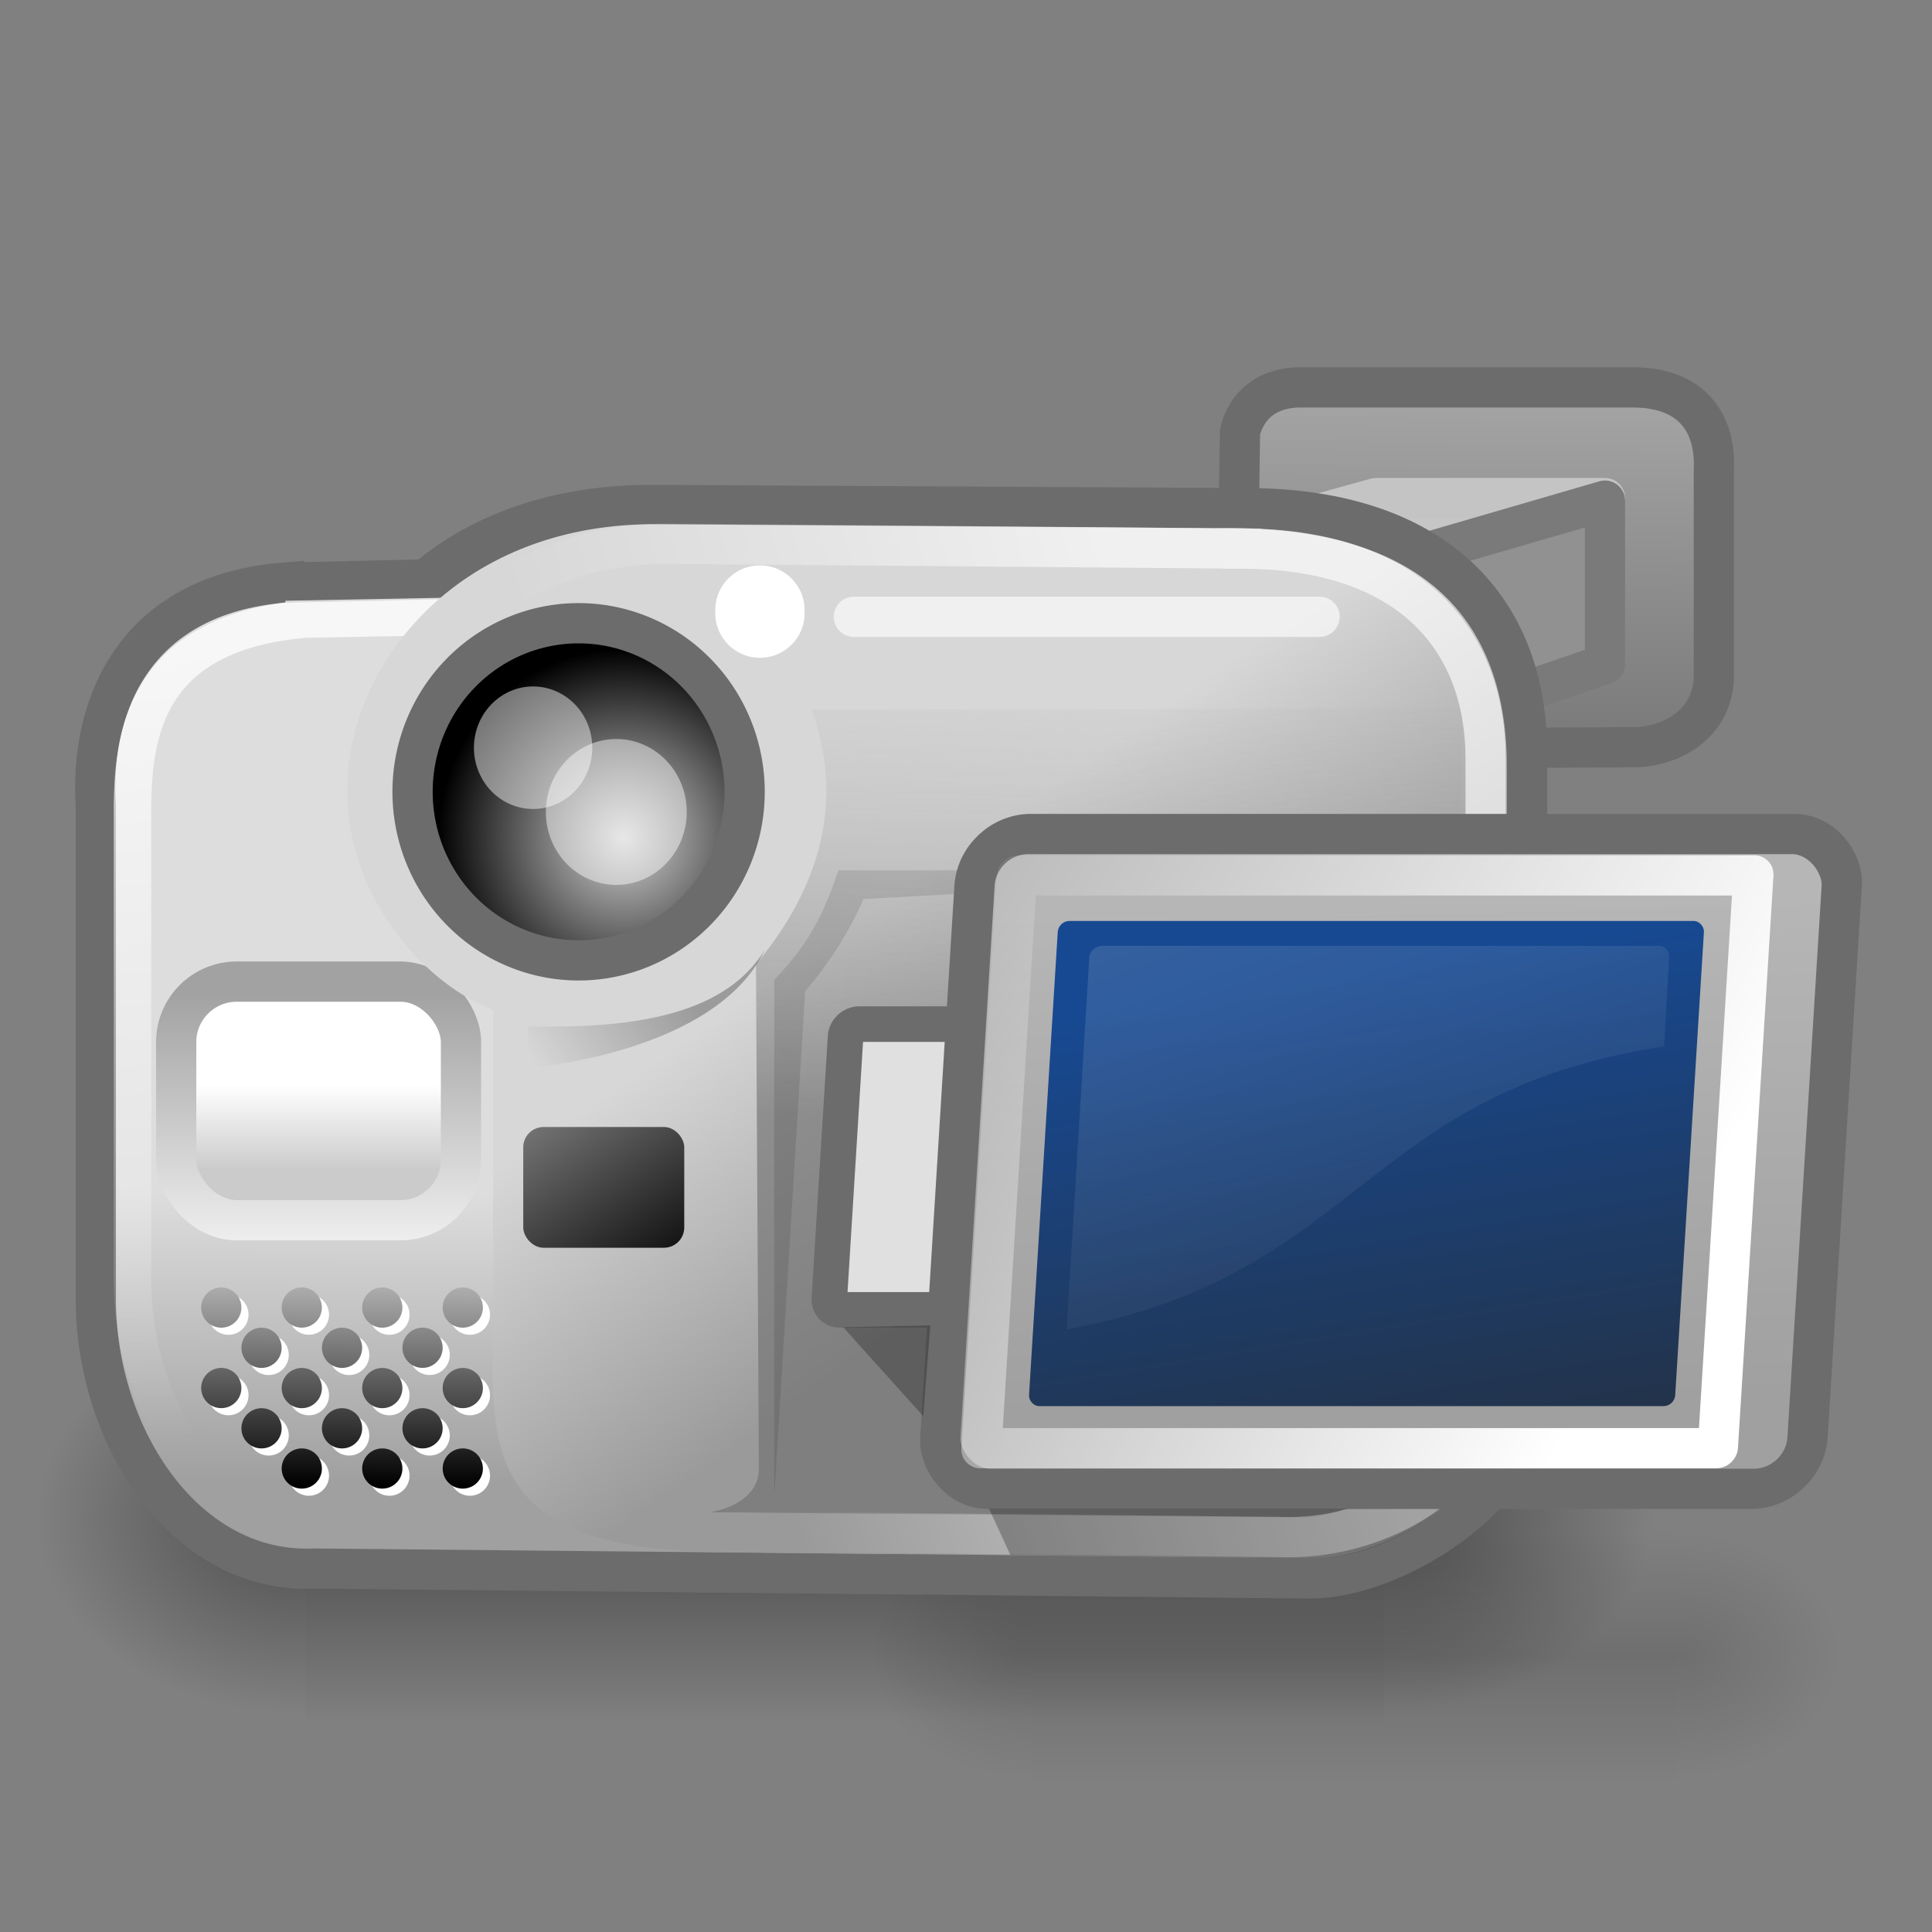 <?xml version="1.0" encoding="UTF-8" standalone="no"?>
<svg xmlns="http://www.w3.org/2000/svg" xmlns:xlink="http://www.w3.org/1999/xlink" width="48" height="48">
  <rect width="100%" height="100%" fill="#808080" stroke="none"/>
  <defs>
    <path id="J" fill="#fff" fill-opacity=".458" d="M16.5 22.688a1.75 1.812 0 1 1-3.5 0 1.75 1.812 0 1 1 3.5 0z" color="#000" font-family="Bitstream Vera Sans" overflow="visible" style="marker:none"/>
    <path id="K" d="M4.875 32.5a1.125 1.125 0 1 1-2.25 0 1.125 1.125 0 1 1 2.25 0z" overflow="visible" style="marker:none"/>
  </defs>
  <defs>
    <linearGradient id="r">
      <stop offset="0"/>
      <stop offset="1" stop-opacity="0"/>
    </linearGradient>
    <linearGradient id="a">
      <stop offset="0" stop-opacity="0"/>
      <stop offset=".5"/>
      <stop offset="1" stop-opacity="0"/>
    </linearGradient>
    <linearGradient xlink:href="#a" id="u" x1="302.857" x2="302.857" y1="366.648" y2="609.505" gradientTransform="matrix(2.774 0 0 1.97 -1892.179 -872.885)" gradientUnits="userSpaceOnUse"/>
    <linearGradient id="h">
      <stop offset="0" stop-color="#fff"/>
      <stop offset="1" stop-color="#fff" stop-opacity="0"/>
    </linearGradient>
    <linearGradient id="m">
      <stop offset="0" stop-color="#eee"/>
      <stop offset="1" stop-color="#a2a2a2"/>
    </linearGradient>
    <linearGradient id="l">
      <stop offset="0" stop-color="#fff"/>
      <stop offset="1" stop-color="#cbcbcb"/>
    </linearGradient>
    <linearGradient id="n">
      <stop offset="0" stop-color="#fff"/>
      <stop offset="1" stop-color="#fff" stop-opacity="0"/>
    </linearGradient>
    <linearGradient id="j">
      <stop offset="0" stop-color="#bebebe" stop-opacity="0"/>
      <stop offset="1" stop-color="#717171"/>
    </linearGradient>
    <linearGradient id="f">
      <stop offset="0" stop-color="#fff"/>
      <stop offset="1" stop-color="#fff" stop-opacity="0"/>
    </linearGradient>
    <linearGradient id="d">
      <stop offset="0" stop-color="#174992"/>
      <stop offset="1" stop-color="#233247"/>
    </linearGradient>
    <linearGradient id="g">
      <stop offset="0" stop-opacity=".278"/>
      <stop offset="1" stop-opacity="0"/>
    </linearGradient>
    <linearGradient id="b">
      <stop offset="0" stop-color="#c8c8c8"/>
      <stop offset="1" stop-color="#545454"/>
    </linearGradient>
    <linearGradient id="p">
      <stop offset="0" stop-color="#919191"/>
      <stop offset="1" stop-color="#545454"/>
    </linearGradient>
    <linearGradient id="e">
      <stop offset="0" stop-color="#fff"/>
      <stop offset="1" stop-color="#fff" stop-opacity="0"/>
    </linearGradient>
    <linearGradient id="i">
      <stop offset="0"/>
      <stop offset="1" stop-color="#747474"/>
    </linearGradient>
    <linearGradient id="o">
      <stop offset="0" stop-color="#ddd"/>
      <stop offset="1" stop-color="#a0a0a0"/>
    </linearGradient>
    <linearGradient id="k">
      <stop offset="0" stop-color="#d7d7d7"/>
      <stop offset="1" stop-color="#9a9a9a"/>
    </linearGradient>
    <linearGradient id="q">
      <stop offset="0"/>
      <stop offset="1" stop-color="#b6b6b6"/>
    </linearGradient>
    <linearGradient id="s">
      <stop offset="0" stop-color="#d3d3d3"/>
      <stop offset="1"/>
    </linearGradient>
    <linearGradient id="c">
      <stop offset="0" stop-color="#b6b6b6"/>
      <stop offset="1" stop-color="#a0a0a0"/>
    </linearGradient>
    <linearGradient xlink:href="#b" id="t" x1="39.815" x2="39.532" y1="3.25" y2="26.625" gradientTransform="matrix(1.192 0 0 1 -11.969 -.625)" gradientUnits="userSpaceOnUse"/>
    <linearGradient xlink:href="#c" id="ae" x1="31.289" x2="31.555" y1="23.074" y2="35.537" gradientTransform="matrix(.92 0 0 1 5.113 -.619)" gradientUnits="userSpaceOnUse"/>
    <linearGradient xlink:href="#d" id="af" x1="32.373" x2="34.444" y1="24.312" y2="36.686" gradientUnits="userSpaceOnUse"/>
    <linearGradient xlink:href="#e" id="ag" x1="40.594" x2="21.375" y1="33.219" y2="23.5" gradientUnits="userSpaceOnUse"/>
    <linearGradient xlink:href="#f" id="ah" x1="28.798" x2="33.985" y1="20.222" y2="35.072" gradientUnits="userSpaceOnUse"/>
    <linearGradient xlink:href="#g" id="ai" x1="16.49" x2="13.115" y1="26.013" y2="28.126" gradientTransform="translate(-.406 -2.838) scale(1.031)" gradientUnits="userSpaceOnUse"/>
    <linearGradient xlink:href="#h" id="ad" x1="30.661" x2="16.639" y1="23.397" y2="27.728" gradientUnits="userSpaceOnUse"/>
    <linearGradient xlink:href="#i" id="ac" x1="8.685" x2="7.156" y1="32.006" y2="27.41" gradientTransform="matrix(.634 0 0 1.297 10.465 -8.811)" gradientUnits="userSpaceOnUse"/>
    <linearGradient xlink:href="#j" id="H" x1="26.981" x2="26.605" y1="15.296" y2="27.892" gradientUnits="userSpaceOnUse"/>
    <linearGradient xlink:href="#k" id="G" x1="18.694" x2="23.865" y1="24.665" y2="32.09" gradientUnits="userSpaceOnUse"/>
    <linearGradient xlink:href="#l" id="E" x1="6.56" x2="6.56" y1="29.374" y2="30.191" gradientTransform="matrix(1.121 0 0 2.564 -.106 -48.355)" gradientUnits="userSpaceOnUse"/>
    <linearGradient xlink:href="#m" id="F" x1="7.915" x2="7.915" y1="30.817" y2="24.701" gradientUnits="userSpaceOnUse"/>
    <linearGradient xlink:href="#n" id="D" x1="9.513" x2="11.344" y1="16.013" y2="35.138" gradientUnits="userSpaceOnUse"/>
    <linearGradient xlink:href="#o" id="C" x1="12.587" x2="12.523" y1="29.706" y2="36.841" gradientUnits="userSpaceOnUse"/>
    <linearGradient xlink:href="#o" id="B" x1="12.649" x2="12.523" y1="24.644" y2="36.841" gradientUnits="userSpaceOnUse"/>
    <linearGradient xlink:href="#p" id="A" x1="12.649" x2="12.523" y1="24.644" y2="36.841" gradientTransform="translate(-1.125 -.125)" gradientUnits="userSpaceOnUse"/>
    <linearGradient xlink:href="#q" id="L" x1="12.187" x2="12.258" y1="42.484" y2="30.812" gradientUnits="userSpaceOnUse"/>
    <linearGradient xlink:href="#q" id="M" x1="7.687" x2="7.758" y1="42.484" y2="30.813" gradientUnits="userSpaceOnUse"/>
    <linearGradient xlink:href="#q" id="N" x1="3.187" x2="3.258" y1="42.484" y2="30.812" gradientUnits="userSpaceOnUse"/>
    <linearGradient xlink:href="#q" id="O" x1="-1.313" x2="-1.242" y1="42.484" y2="30.812" gradientUnits="userSpaceOnUse"/>
    <linearGradient xlink:href="#q" id="P" x1=".937" x2="1.008" y1="40.234" y2="28.563" gradientUnits="userSpaceOnUse"/>
    <linearGradient xlink:href="#q" id="Q" x1="5.437" x2="5.508" y1="40.234" y2="28.563" gradientUnits="userSpaceOnUse"/>
    <linearGradient xlink:href="#q" id="R" x1="9.937" x2="10.008" y1="40.234" y2="28.563" gradientUnits="userSpaceOnUse"/>
    <linearGradient xlink:href="#q" id="S" x1="12.187" x2="12.258" y1="37.984" y2="26.313" gradientUnits="userSpaceOnUse"/>
    <linearGradient xlink:href="#q" id="T" x1="7.687" x2="7.758" y1="37.984" y2="26.313" gradientUnits="userSpaceOnUse"/>
    <linearGradient xlink:href="#q" id="U" x1="3.187" x2="3.258" y1="37.984" y2="26.313" gradientUnits="userSpaceOnUse"/>
    <linearGradient xlink:href="#q" id="V" x1="-1.313" x2="-1.242" y1="37.984" y2="26.313" gradientUnits="userSpaceOnUse"/>
    <linearGradient xlink:href="#q" id="W" x1=".937" x2="1.008" y1="35.734" y2="24.063" gradientUnits="userSpaceOnUse"/>
    <linearGradient xlink:href="#q" id="X" x1="-1.313" x2="-1.242" y1="33.484" y2="21.813" gradientUnits="userSpaceOnUse"/>
    <linearGradient xlink:href="#q" id="Y" x1="3.187" x2="3.258" y1="33.484" y2="21.813" gradientUnits="userSpaceOnUse"/>
    <linearGradient xlink:href="#q" id="Z" x1="5.437" x2="5.508" y1="35.734" y2="24.063" gradientUnits="userSpaceOnUse"/>
    <linearGradient xlink:href="#q" id="aa" x1="7.687" x2="7.758" y1="33.484" y2="21.813" gradientUnits="userSpaceOnUse"/>
    <linearGradient xlink:href="#q" id="ab" x1="9.937" x2="10.008" y1="35.734" y2="24.063" gradientUnits="userSpaceOnUse"/>
    <linearGradient xlink:href="#a" id="x" x1="302.857" x2="302.857" y1="366.648" y2="609.505" gradientTransform="matrix(2.774 0 0 1.97 -1892.179 -872.885)" gradientUnits="userSpaceOnUse"/>
    <radialGradient xlink:href="#r" id="w" cx="605.714" cy="486.648" r="117.143" fx="605.714" fy="486.648" gradientTransform="matrix(-2.774 0 0 1.97 112.762 -872.885)" gradientUnits="userSpaceOnUse"/>
    <radialGradient xlink:href="#r" id="v" cx="605.714" cy="486.648" r="117.143" fx="605.714" fy="486.648" gradientTransform="matrix(2.774 0 0 1.97 -1891.633 -872.885)" gradientUnits="userSpaceOnUse"/>
    <radialGradient xlink:href="#s" id="I" cx="16.875" cy="23.672" r="4.625" fx="16.875" fy="23.672" gradientTransform="matrix(1 0 0 1.014 0 -.305)" gradientUnits="userSpaceOnUse"/>
    <radialGradient xlink:href="#r" id="y" cx="605.714" cy="486.648" r="117.143" fx="605.714" fy="486.648" gradientTransform="matrix(2.774 0 0 1.97 -1891.633 -872.885)" gradientUnits="userSpaceOnUse"/>
    <radialGradient xlink:href="#r" id="z" cx="605.714" cy="486.648" r="117.143" fx="605.714" fy="486.648" gradientTransform="matrix(-2.774 0 0 1.97 112.762 -872.885)" gradientUnits="userSpaceOnUse"/>
  </defs>
  <g color="#000">
    <path fill="url(#t)" stroke="#6c6c6c" stroke-linecap="round" stroke-linejoin="round" d="M30.806 10.75s.168-1.156 1.565-1.125h8.197c1.528 0 2.068.953 2.012 2.062v5.125c-.019 1.031-.838 1.672-1.863 1.75l-9.539.062L30.732 16l.075-5.25z" font-family="Bitstream Vera Sans" overflow="visible" style="marker:none"/>
    <g transform="matrix(.02 0 0 .021 38.779 35.904)">
      <path fill="url(#u)" d="M-1559.252-150.697h1339.633v478.357h-1339.633z" opacity=".402" overflow="visible" style="marker:none"/>
      <path fill="url(#v)" d="M-219.619-150.68v478.331c142.874.9 345.4-107.17 345.4-239.196 0-132.027-159.437-239.135-345.4-239.135z" opacity=".402" overflow="visible" style="marker:none"/>
      <path fill="url(#w)" d="M-1559.252-150.68v478.331c-142.874.9-345.4-107.17-345.4-239.196 0-132.027 159.437-239.135 345.4-239.135z" opacity=".402" overflow="visible" style="marker:none"/>
    </g>
    <g opacity=".33" transform="matrix(.012 0 0 .013 44.308 39.999)">
      <path fill="url(#x)" d="M-1559.252-150.697h1339.633v478.357h-1339.633z" opacity=".402" overflow="visible" style="marker:none"/>
      <path fill="url(#y)" d="M-219.619-150.68v478.331c142.874.9 345.4-107.17 345.4-239.196 0-132.027-159.437-239.135-345.4-239.135z" opacity=".402" overflow="visible" style="marker:none"/>
      <path fill="url(#z)" d="M-1559.252-150.68v478.331c-142.874.9-345.4-107.17-345.4-239.196 0-132.027 159.437-239.135 345.4-239.135z" opacity=".402" overflow="visible" style="marker:none"/>
    </g>
  </g>
  <path fill="#c6c6c6" stroke="#c4c4c4" stroke-linejoin="round" d="m39.875 12.375-8.188 2.5-5.625-.25 8.125-2.25h5.688z" color="#000" font-family="Bitstream Vera Sans" overflow="visible" style="marker:none"/>
  <path fill="url(#A)" stroke="#7a7a7a" stroke-linejoin="round" d="M39.875 12.438 31.5 14.875v4.5l8.375-2.875v-4.062z" color="#000" font-family="Bitstream Vera Sans" overflow="visible" style="marker:none"/>
  <path fill="url(#B)" stroke="#6c6c6c" stroke-width="2" d="M30.947 13.125 16.188 13.046c-5.202 0-7.562 3.523-7.562 6.594 0 2.888 2.153 4.946 3.625 5.469V32.25c0 3.471 2.252 6.455 5.438 6.312l14.844.156c1.899 0 4.906-1.913 4.906-3.812V18.713c0-3.48-2.227-5.588-6.491-5.588z" color="#000" font-family="Bitstream Vera Sans" overflow="visible" style="marker:none"/>
  <path fill="url(#C)" stroke="#6c6c6c" d="m7.059 14.476 15.589-.357c1.899 0 3.429 1.529 3.429 3.429v16.857c0 1.899-1.529 4.709-3.429 4.709l-14.839-.143c-3.185.143-5.429-3.238-5.429-6.709V20.029c-.158-2.48.943-5.251 4.679-5.554z"/>
  <path fill="none" stroke="url(#D)" stroke-opacity=".751" stroke-width=".931" d="m7.557 15.382 14.904-.282c1.767 0 2.793-.621 2.793 1.146v17.547c0 1.767-1.423 4.382-3.19 4.382l-13.809-.133c-2.964.133-4.963-3.013-4.963-6.243V20.417c-.014-1.866.082-4.665 4.265-5.035z"/>
  <rect width="7.076" height="5.928" x="4.377" y="24.388" fill="url(#E)" stroke="url(#F)" color="#000" font-family="Bitstream Vera Sans" overflow="visible" rx="1.504" ry="1.504" style="marker:none"/>
  <path fill="url(#G)" d="M30.184 13.125 16.188 13.023c-4.858.031-7.562 3.523-7.562 6.594 0 2.888 2.153 4.946 3.625 5.469V32.25c0 3.471-.561 6.18 5.438 6.312l14.844.156c2.001.062 4.906-1.913 4.906-3.812V19.066c0-3.965-2.415-6.046-7.254-5.941z"/>
  <path fill="url(#H)" d="M17.633 37.57c.53-.083 1.225-.391 1.221-1.095l-.072-12.517c1.341-1.607 2.306-3.766 1.385-6.325l16.16-.039-.221 16.352s-1.157 3.726-3.712 3.757l-14.761-.133z" color="#000" font-family="Bitstream Vera Sans" opacity=".656" overflow="visible" style="marker:none"/>
  <path fill="url(#I)" stroke="#6c6c6c" d="M19.875 22.562a4.125 4.188 0 1 1-8.25 0 4.125 4.188 0 1 1 8.25 0z" color="#000" font-family="Bitstream Vera Sans" overflow="visible" style="marker:none" transform="translate(-1.375 -2.89)"/>
  <use xlink:href="#J" fill-opacity=".458" color="#000" font-family="Bitstream Vera Sans" overflow="visible" style="marker:none" transform="translate(.562 -2.515)"/>
  <use xlink:href="#J" color="#000" font-family="Bitstream Vera Sans" overflow="visible" style="marker:none" transform="translate(.855 -.481) scale(.84)"/>
  <g color="#000" font-family="Bitstream Vera Sans" transform="translate(1 0)">
    <g fill="#fff" transform="translate(.177 .177)">
      <use xlink:href="#K" overflow="visible" style="marker:none" transform="translate(2.833 18.056) scale(.444)"/>
      <use xlink:href="#K" overflow="visible" style="marker:none" transform="translate(4.833 18.055) scale(.444)"/>
      <use xlink:href="#K" overflow="visible" style="marker:none" transform="translate(6.833 18.056) scale(.444)"/>
      <use xlink:href="#K" overflow="visible" style="marker:none" transform="translate(8.833 18.056) scale(.444)"/>
      <use xlink:href="#K" overflow="visible" style="marker:none" transform="translate(7.833 19.055) scale(.444)"/>
      <use xlink:href="#K" overflow="visible" style="marker:none" transform="translate(5.833 19.056) scale(.444)"/>
      <use xlink:href="#K" overflow="visible" style="marker:none" transform="translate(3.833 19.056) scale(.444)"/>
      <use xlink:href="#K" overflow="visible" style="marker:none" transform="translate(2.833 20.055) scale(.444)"/>
      <use xlink:href="#K" overflow="visible" style="marker:none" transform="translate(4.833 20.056) scale(.444)"/>
      <use xlink:href="#K" overflow="visible" style="marker:none" transform="translate(6.833 20.056) scale(.444)"/>
      <use xlink:href="#K" overflow="visible" style="marker:none" transform="translate(8.833 20.056) scale(.444)"/>
      <use xlink:href="#K" overflow="visible" style="marker:none" transform="translate(7.833 21.056) scale(.444)"/>
      <use xlink:href="#K" overflow="visible" style="marker:none" transform="translate(8.833 22.055) scale(.444)"/>
      <use xlink:href="#K" overflow="visible" style="marker:none" transform="translate(6.833 22.055) scale(.444)"/>
      <use xlink:href="#K" overflow="visible" style="marker:none" transform="translate(5.833 21.056) scale(.444)"/>
      <use xlink:href="#K" overflow="visible" style="marker:none" transform="translate(4.833 22.055) scale(.444)"/>
      <use xlink:href="#K" overflow="visible" style="marker:none" transform="translate(3.833 21.056) scale(.444)"/>
    </g>
    <path fill="url(#L)" d="M4.875 32.5a1.125 1.125 0 1 1-2.25 0 1.125 1.125 0 1 1 2.25 0z" overflow="visible" style="marker:none" transform="translate(2.833 18.056) scale(.444)"/>
    <path fill="url(#M)" d="M4.875 32.5a1.125 1.125 0 1 1-2.25 0 1.125 1.125 0 1 1 2.25 0z" overflow="visible" style="marker:none" transform="translate(4.833 18.055) scale(.444)"/>
    <path fill="url(#N)" d="M4.875 32.5a1.125 1.125 0 1 1-2.25 0 1.125 1.125 0 1 1 2.25 0z" overflow="visible" style="marker:none" transform="translate(6.833 18.056) scale(.444)"/>
    <path fill="url(#O)" d="M4.875 32.5a1.125 1.125 0 1 1-2.25 0 1.125 1.125 0 1 1 2.25 0z" overflow="visible" style="marker:none" transform="translate(8.833 18.056) scale(.444)"/>
    <path fill="url(#P)" d="M4.875 32.5a1.125 1.125 0 1 1-2.25 0 1.125 1.125 0 1 1 2.25 0z" overflow="visible" style="marker:none" transform="translate(7.833 19.055) scale(.444)"/>
    <path fill="url(#Q)" d="M4.875 32.5a1.125 1.125 0 1 1-2.25 0 1.125 1.125 0 1 1 2.25 0z" overflow="visible" style="marker:none" transform="translate(5.833 19.056) scale(.444)"/>
    <path fill="url(#R)" d="M4.875 32.5a1.125 1.125 0 1 1-2.25 0 1.125 1.125 0 1 1 2.25 0z" overflow="visible" style="marker:none" transform="translate(3.833 19.056) scale(.444)"/>
    <path fill="url(#S)" d="M4.875 32.5a1.125 1.125 0 1 1-2.25 0 1.125 1.125 0 1 1 2.25 0z" overflow="visible" style="marker:none" transform="translate(2.833 20.055) scale(.444)"/>
    <path fill="url(#T)" d="M4.875 32.5a1.125 1.125 0 1 1-2.25 0 1.125 1.125 0 1 1 2.25 0z" overflow="visible" style="marker:none" transform="translate(4.833 20.056) scale(.444)"/>
    <path fill="url(#U)" d="M4.875 32.5a1.125 1.125 0 1 1-2.25 0 1.125 1.125 0 1 1 2.25 0z" overflow="visible" style="marker:none" transform="translate(6.833 20.056) scale(.444)"/>
    <path fill="url(#V)" d="M4.875 32.5a1.125 1.125 0 1 1-2.25 0 1.125 1.125 0 1 1 2.25 0z" overflow="visible" style="marker:none" transform="translate(8.833 20.056) scale(.444)"/>
    <path fill="url(#W)" d="M4.875 32.5a1.125 1.125 0 1 1-2.25 0 1.125 1.125 0 1 1 2.25 0z" overflow="visible" style="marker:none" transform="translate(7.833 21.056) scale(.444)"/>
    <path fill="url(#X)" d="M4.875 32.5a1.125 1.125 0 1 1-2.25 0 1.125 1.125 0 1 1 2.25 0z" overflow="visible" style="marker:none" transform="translate(8.833 22.055) scale(.444)"/>
    <path fill="url(#Y)" d="M4.875 32.5a1.125 1.125 0 1 1-2.25 0 1.125 1.125 0 1 1 2.25 0z" overflow="visible" style="marker:none" transform="translate(6.833 22.055) scale(.444)"/>
    <path fill="url(#Z)" d="M4.875 32.5a1.125 1.125 0 1 1-2.25 0 1.125 1.125 0 1 1 2.25 0z" overflow="visible" style="marker:none" transform="translate(5.833 21.056) scale(.444)"/>
    <path fill="url(#aa)" d="M4.875 32.5a1.125 1.125 0 1 1-2.25 0 1.125 1.125 0 1 1 2.25 0z" overflow="visible" style="marker:none" transform="translate(4.833 22.055) scale(.444)"/>
    <path fill="url(#ab)" d="M4.875 32.5a1.125 1.125 0 1 1-2.25 0 1.125 1.125 0 1 1 2.25 0z" overflow="visible" style="marker:none" transform="translate(3.833 21.056) scale(.444)"/>
  </g>
  <rect width="4" height="3" x="13" y="28" fill="url(#ac)" color="#000" font-family="Bitstream Vera Sans" overflow="visible" rx=".504" ry=".504" style="marker:none"/>
  <path fill-opacity=".107" fill-rule="evenodd" d="M19.235 37.206V24.346c.768-.806 1.186-1.483 1.592-2.723h13.501l-12.875.714c-.338.785-.9 1.67-1.45 2.285l-.768 12.584z"/>
  <path fill="none" stroke="url(#ad)" d="m30.853 13.628-14.289-.118c-4.591.03-7.146 3.55-7.146 6.452 0 2.729 2.035 4.674 3.426 5.168v6.77c0 3.28-.53 6.017 5.138 6.142l14.027.148c2.245.014 4.946-1.41 4.901-3.779v-15.551c0-3.067-1.991-5.23-6.057-5.23z" opacity=".634"/>
  <g transform="matrix(1 0 -.062 1 1.777 0)">
    <rect width="5.036" height="7.099" x="20.828" y="25.444" fill="#e0e0e0" stroke="#6c6c6c" stroke-width=".884" color="#000" font-family="Bitstream Vera Sans" overflow="visible" rx=".286" ry=".285" style="marker:none"/>
    <rect width="21.546" height="16.268" x="23.799" y="20.721" fill="url(#ae)" stroke="#6c6c6c" color="#000" font-family="Bitstream Vera Sans" overflow="visible" rx="1.286" ry="1.283" style="marker:none"/>
    <rect width="16.054" height="12.054" x="25.938" y="22.881" fill="url(#af)" rx=".272" ry=".272"/>
    <rect width="18.296" height="14.231" x="24.837" y="21.749" fill="none" stroke="url(#ag)" stroke-linecap="round" stroke-linejoin="round" color="#000" font-family="Bitstream Vera Sans" overflow="visible" rx=".007" ry=".007" style="marker:none"/>
    <path fill="url(#ah)" d="M27.375 23.5c-.151 0-.303.131-.312.281l-.562 9.25C33.815 31.681 33.857 27.121 41.344 26l.125-2.219c.009-.151-.099-.281-.25-.281H27.375z" opacity=".153" transform="matrix(1 0 .062 1 -1.777 0)"/>
  </g>
  <path fill-opacity=".26" fill-rule="evenodd" d="m20.948 32.974 1.989 2.21.177-2.254-2.166.044zm3.624 4.508.53 1.149 7.336.088c1.814.083 3.38-1.237 3.38-1.237H24.572z"/>
  <path fill="url(#ai)" fill-rule="evenodd" d="M13.115 25.496c3.189.091 5.035-.513 5.889-1.902-1.23 2.597-5.889 2.939-5.889 2.939v-1.037z"/>
  <path fill="none" stroke="#fff" stroke-linecap="round" stroke-linejoin="round" stroke-opacity=".627" stroke-width="1" d="M21.214 15.324h11.571"/>
  <path fill="#fff" d="M20.064 18.346a.84.84 0 1 1-1.679 0 .84.84 0 1 1 1.679 0z" color="#000" font-family="Bitstream Vera Sans" overflow="visible" style="marker:none" transform="translate(-6.515 -9.04) scale(1.321)"/>
</svg>
